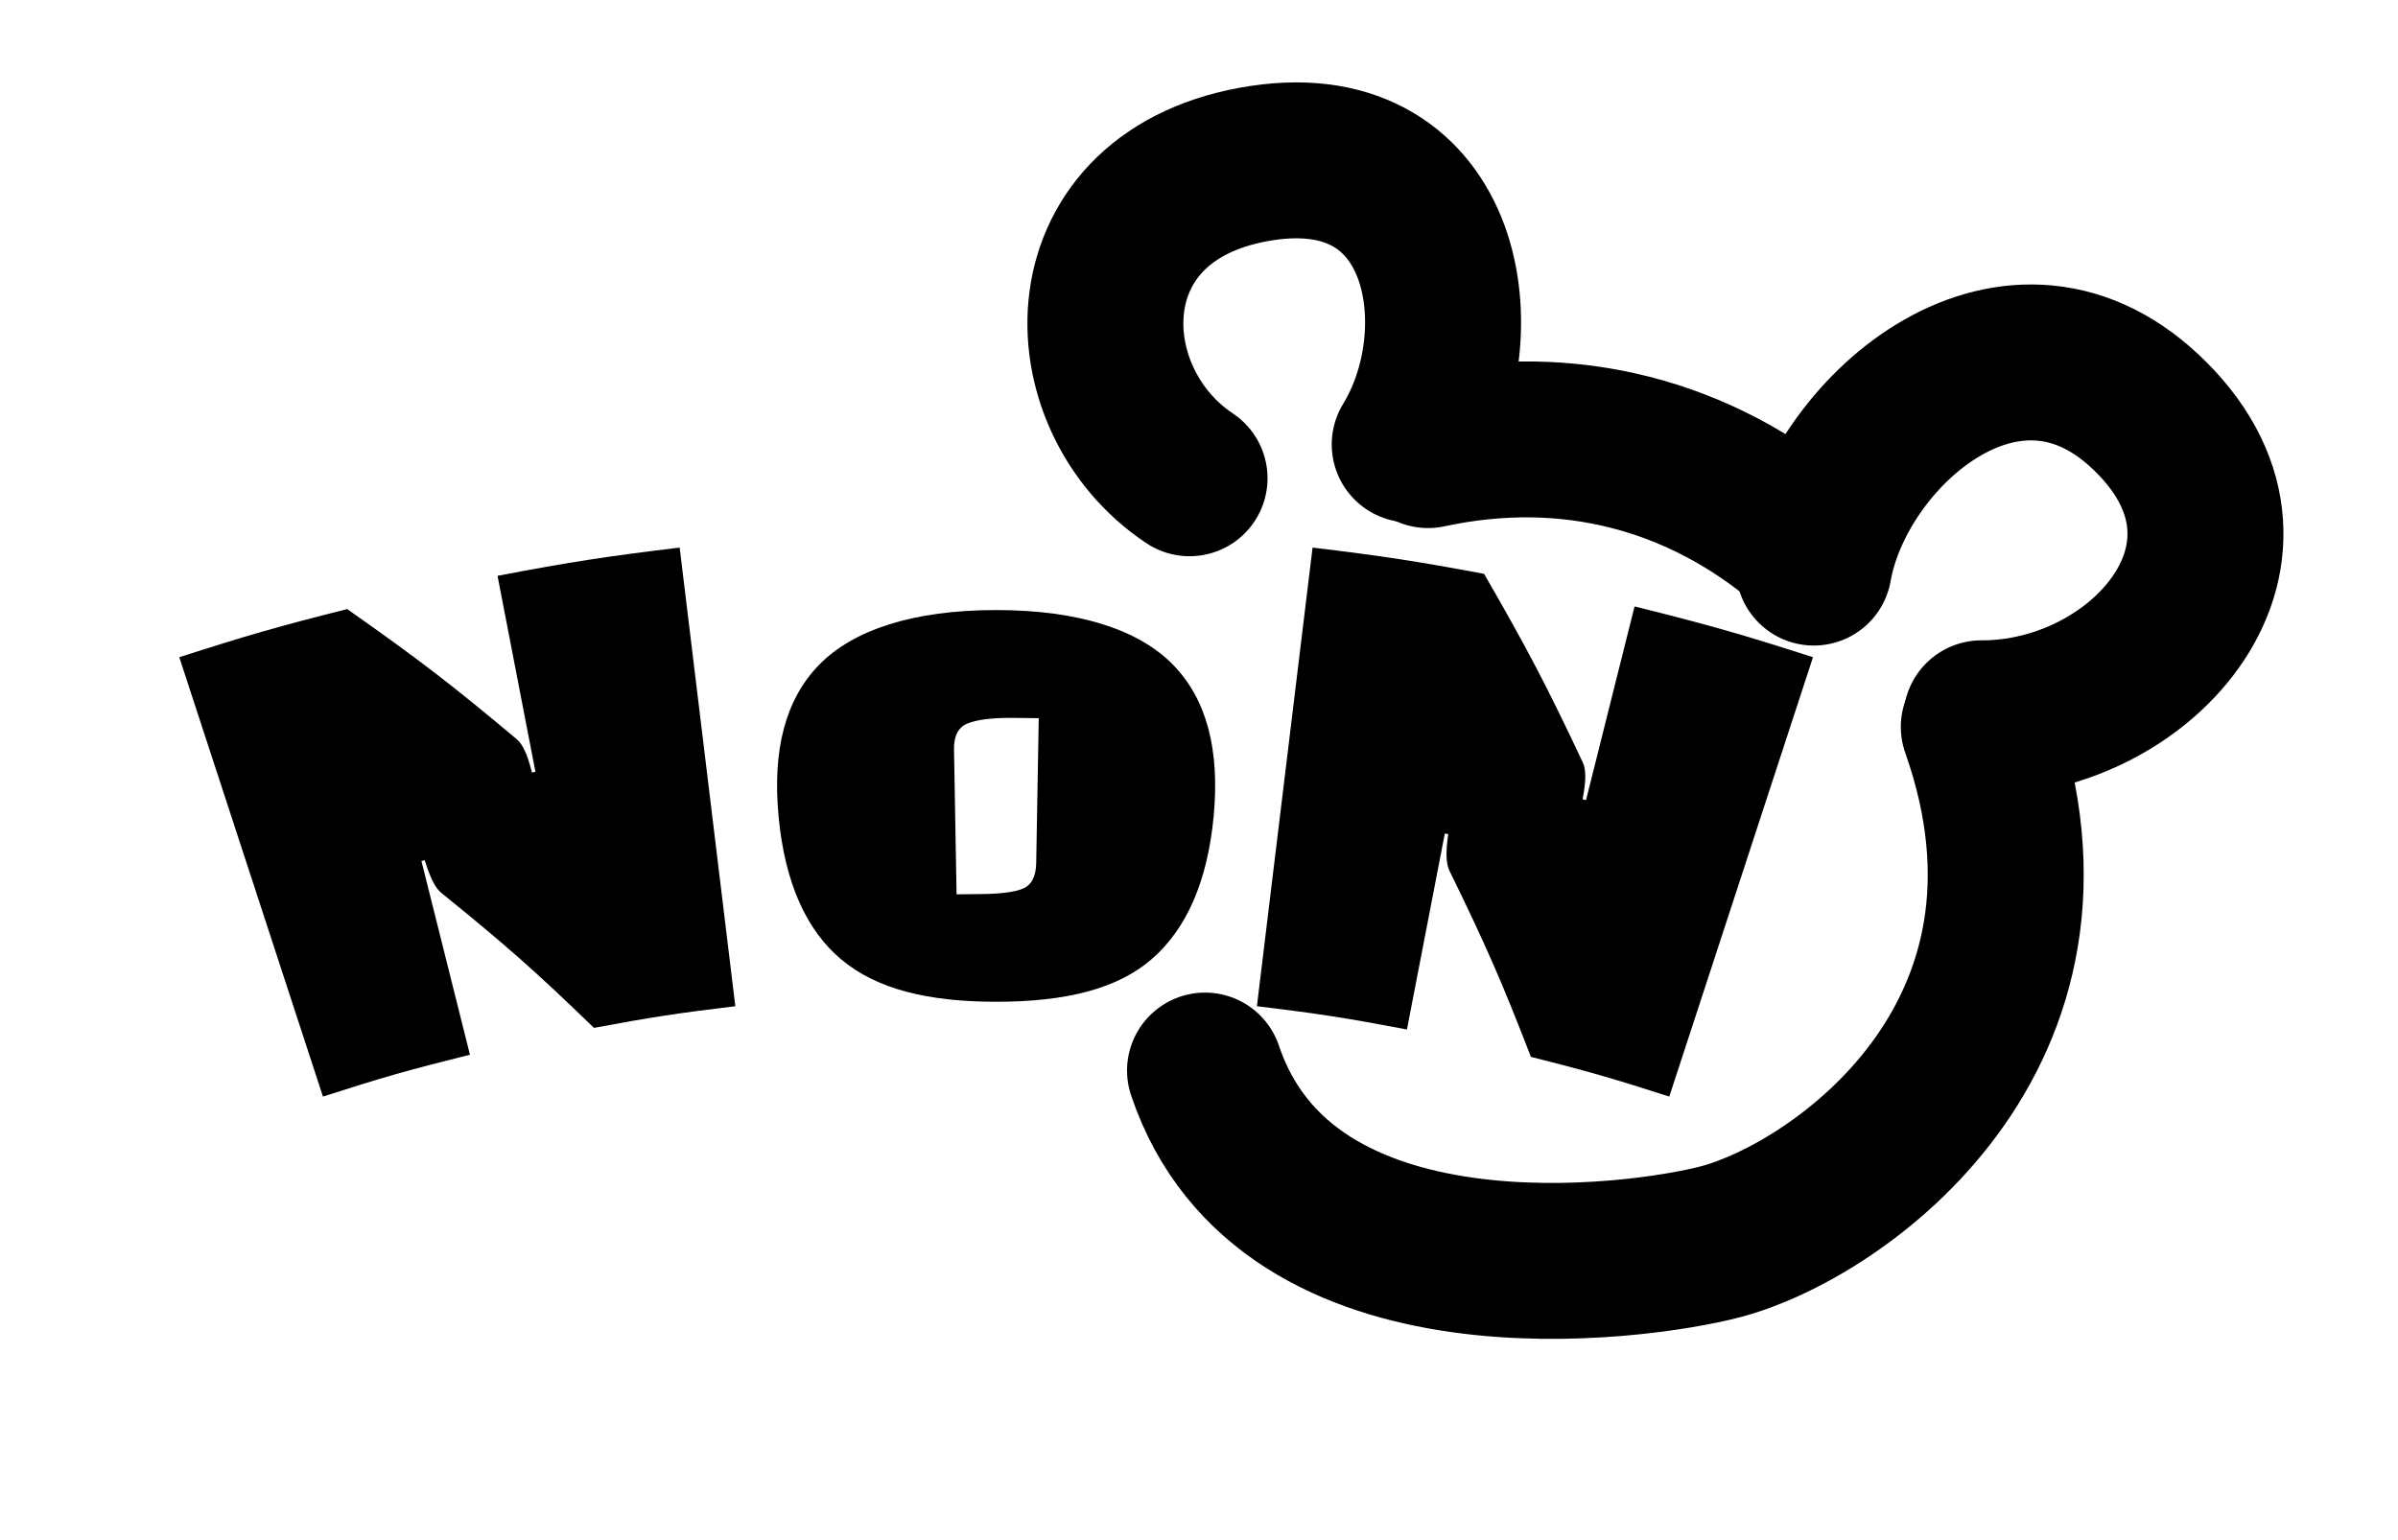 <svg width="123" height="79" viewBox="0 0 123 79" fill="none" xmlns="http://www.w3.org/2000/svg">
<path d="M61.015 24.539C54.814 20.412 54.649 9.853 64.786 8.358C74.262 6.961 75.798 17.105 72.308 22.805" stroke="black" stroke-width="8" stroke-miterlimit="10" stroke-linecap="round" stroke-linejoin="round"/>
<path d="M101.629 36.855C109.94 36.888 117.585 28.192 110.037 21.111C102.982 14.492 94.238 22.264 93.035 29.122" stroke="black" stroke-width="8" stroke-miterlimit="10" stroke-linecap="round" stroke-linejoin="round"/>
<path d="M73.248 23.094C80.534 21.525 87.234 23.375 92.576 27.907" stroke="black" stroke-width="8" stroke-miterlimit="10" stroke-linecap="round" stroke-linejoin="round"/>
<path d="M101.498 37.296C107.114 53.219 94.181 62.153 88.26 63.71C83.953 64.843 65.967 67.303 61.809 54.928" stroke="black" stroke-width="8" stroke-miterlimit="10" stroke-linecap="round" stroke-linejoin="round"/>
<path d="M37.717 51.628C34.806 51.977 33.355 52.198 30.467 52.738C27.504 49.87 25.937 48.481 22.641 45.818C22.493 45.703 22.349 45.509 22.209 45.239C22.071 44.97 21.929 44.601 21.789 44.136C21.72 44.153 21.687 44.163 21.617 44.18C22.613 48.155 23.109 50.142 24.105 54.116C21.069 54.868 19.558 55.297 16.565 56.264C13.616 47.247 12.143 42.738 9.196 33.721C12.615 32.618 14.339 32.123 17.807 31.251C21.446 33.804 23.185 35.142 26.497 37.921C26.647 38.042 26.788 38.24 26.917 38.515C27.047 38.791 27.166 39.164 27.284 39.635C27.355 39.621 27.392 39.615 27.464 39.601C26.686 35.579 26.297 33.568 25.52 29.545C29.24 28.836 31.111 28.545 34.862 28.096C36.002 37.51 36.574 42.215 37.717 51.628Z" fill="black"/>
<path d="M39.933 41.861C39.618 38.484 40.28 35.878 42.027 34.098C43.774 32.318 46.832 31.301 51.095 31.301C55.357 31.301 58.413 32.319 60.159 34.098C61.905 35.88 62.568 38.484 62.254 41.861C61.939 45.239 60.85 47.663 59.091 49.198C57.331 50.731 54.7 51.399 51.094 51.399C47.573 51.399 44.966 50.742 43.166 49.241C41.366 47.74 40.252 45.302 39.933 41.861ZM48.934 38.462C48.986 41.432 49.013 42.916 49.065 45.887C49.566 45.877 49.816 45.875 50.316 45.873C51.309 45.866 52.026 45.776 52.469 45.592C52.911 45.408 53.138 44.969 53.15 44.275C53.203 41.305 53.228 39.819 53.28 36.849C52.74 36.84 52.471 36.836 51.931 36.834C50.86 36.826 50.09 36.929 49.62 37.124C49.149 37.318 48.921 37.766 48.934 38.462Z" fill="black"/>
<path d="M85.622 56.264C82.804 55.353 81.382 54.946 78.524 54.226C77.04 50.384 76.204 48.471 74.347 44.679C74.262 44.512 74.212 44.276 74.199 43.975C74.185 43.673 74.213 43.279 74.284 42.8C74.215 42.786 74.179 42.78 74.109 42.766C73.331 46.788 72.944 48.799 72.166 52.821C69.101 52.236 67.56 51.998 64.47 51.627C65.613 42.215 66.183 37.51 67.325 28.096C70.856 28.52 72.619 28.788 76.123 29.443C78.336 33.277 79.351 35.218 81.188 39.124C81.273 39.297 81.313 39.536 81.314 39.838C81.315 40.142 81.268 40.533 81.175 41.009C81.245 41.026 81.281 41.035 81.352 41.053C82.348 37.078 82.846 35.091 83.841 31.116C87.528 32.029 89.361 32.549 92.993 33.721C90.042 42.738 88.568 47.247 85.622 56.264Z" fill="black"/>
</svg>
